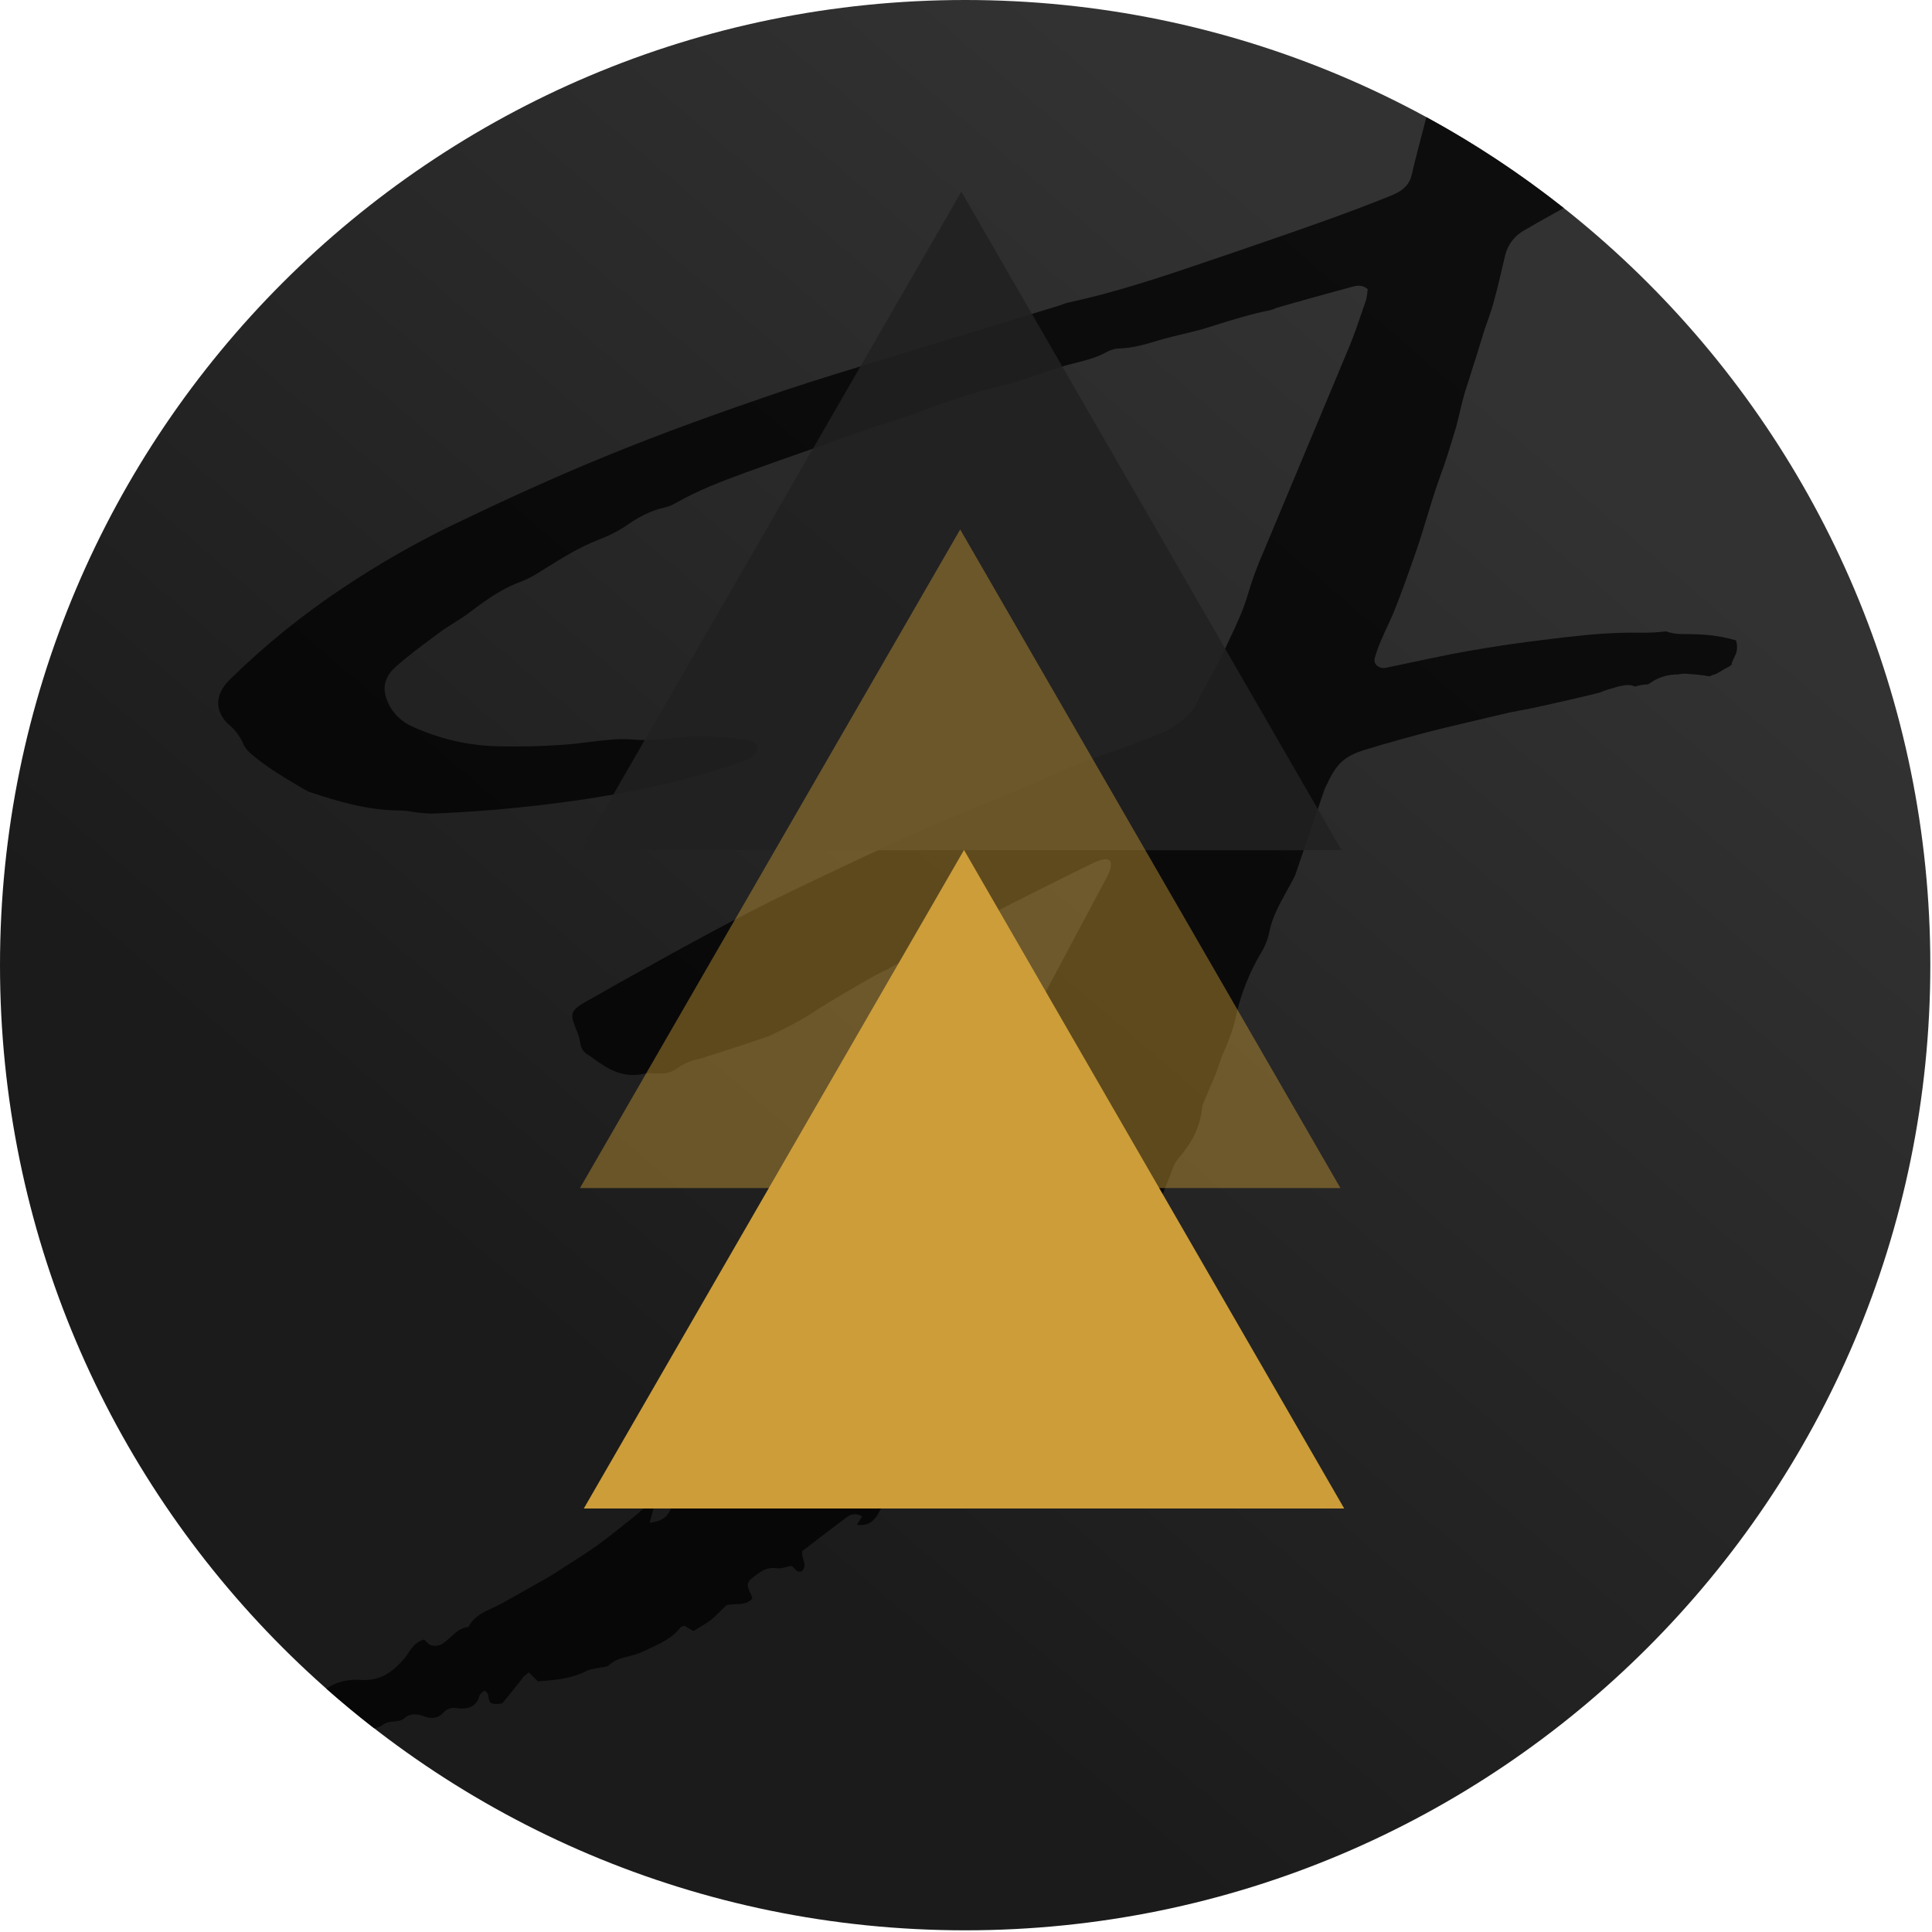 <?xml version="1.0" encoding="UTF-8" standalone="no"?>
<!DOCTYPE svg PUBLIC "-//W3C//DTD SVG 1.1//EN" "http://www.w3.org/Graphics/SVG/1.1/DTD/svg11.dtd"><svg fill="none" height="452" viewBox="0 0 452 452" width="452" xmlns="http://www.w3.org/2000/svg" xmlns:xlink="http://www.w3.org/1999/xlink"><linearGradient id="a"><stop offset="0" stop-color="#1b1b1b"/><stop offset=".83" stop-color="#323232"/></linearGradient><linearGradient id="b" gradientUnits="userSpaceOnUse" x1="140.551" x2="387.678" xlink:href="#a" y1="325.394" y2="36.7"/><linearGradient id="c" gradientUnits="userSpaceOnUse" x1="63032.5" x2="87030" xlink:href="#a" y1="56129.2" y2="23757.1"/><path d="m225.802 451.605c124.708 0 225.803-101.095 225.803-225.803 0-124.707-101.095-225.802-225.803-225.802-124.707 0-225.802 101.095-225.802 225.802 0 124.708 101.095 225.803 225.802 225.803z" fill="url(#b)"/><path d="m87.565 404.358c.786-.193 1.51-.427 2.018-.829.766-.629 1.676-.709 2.572-.788.9-.079 1.785-.157 2.491-.789 1.19-1.053 2.826-1.053 4.242-.529 1.999.845 3.647.63 4.944-.839.384-.412.869-.716 1.406-.882.538-.166 1.11-.188 1.659-.064 2.588.315 4.587-.316 5.295-2.946.096-.335.497-.675.833-.959.081-.069.158-.134.226-.195.885.332.977.994 1.064 1.622.133.96.255 1.842 3.179 1.353 1.312-1.549 2.223-2.696 3.316-4.073.393-.495.81-1.019 1.277-1.603.101-.378.582-.75 1.358-1.352.093-.071.189-.146.29-.225.349.367.729.732 1.095 1.084.37.356.727.699 1.023 1.016 4.124-.315 7.89-.63 11.305-2.415.597-.333 1.338-.454 2.101-.579.438-.072.884-.145 1.315-.26.137-.025.293-.044.456-.064.54-.066 1.154-.141 1.424-.466 1.326-1.244 3.016-1.672 4.701-2.099 1.014-.257 2.026-.513 2.957-.947.518-.248 1.043-.489 1.568-.729 2.808-1.287 5.614-2.572 7.499-5.049.067-.12.248-.173.454-.233.16-.047.336-.098.486-.189.322.228.675.425 1.061.641.328.183.68.38 1.058.62.49-.317.998-.62 1.51-.925.84-.502 1.691-1.009 2.494-1.598.826-.656 1.583-1.413 2.443-2.273.379-.378.777-.777 1.21-1.195.593-.227 1.322-.25 2.096-.274 1.378-.044 2.895-.091 4.027-1.303-.065-.284-.145-.564-.238-.839-1.19-2.315-1.19-3.046.595-4.308.06-.045.119-.09.179-.136 1.467-1.112 2.858-2.166 5.122-1.863.731.144 1.518-.061 2.322-.27.362-.094.728-.189 1.094-.254.356.12.594.39.829.656.386.437.764.864 1.64.606.939-.837.687-1.712.402-2.699-.18-.626-.373-1.297-.283-2.032.668-.511 1.346-1.031 2.032-1.557 2.697-2.068 5.515-4.229 8.333-6.326.495-.441 1.125-.702 1.787-.74s1.318.15 1.86.531c-.19.341-.414.682-.639 1.023-.191.29-.381.58-.551.87.747.181 1.529.148 2.258-.094s1.375-.683 1.865-1.275c.336-.338.615-.728.827-1.154 1.411-2.838 3.767-4.939 6.242-6.831.521-.402 1.018-.835 1.514-1.268 1.97-1.716 3.927-3.422 7.316-3.147.471-.097.893-.358 1.19-.738 1.072-.923 2.093-1.904 3.058-2.939.493-.572.948-1.167 1.402-1.76.961-1.254 1.914-2.497 3.192-3.5.576-.474 1.063-1.036 1.548-1.598 1.019-1.177 2.035-2.351 3.872-2.709.232 0 .47-.417.595-.732.286-1.027 1.119-1.565 1.99-2.127.2-.129.401-.259.598-.396.093-.064.186-.128.28-.192 1.46-1.002 3.066-2.105 3.844-3.491.732-1.496 1.936-2.661 3.104-3.79.142-.137.284-.274.424-.411.753-.839 1.439-1.741 2.095-2.606.168-.221.334-.44.499-.654.38-.661.855-1.263 1.41-1.785 1.98-1.326 3.499-3.063 5-4.781.642-.734 1.28-1.464 1.95-2.157 2.475-2.624 4.236-5.676 4.712-9.246.113-.839.595-2 1.291-2.315 2.621-1.095 3.932-3.204 5.239-5.306.574-.923 1.147-1.845 1.83-2.679.638-.854 1.007-1.88 1.059-2.945.39-2.412 1.293-4.645 2.193-6.873.472-1.169.944-2.336 1.341-3.528.349-.993.866-1.919 1.53-2.737 2.945-3.361 4.944-7.039 5.414-11.346.075-.924.471-1.804.872-2.694.24-.532.481-1.068.657-1.62.595-1.363 1.19-2.731 1.785-4.201.307-.73.547-1.479.788-2.231.314-.982.63-1.968 1.098-2.921 1.327-2.85 2.315-5.846 2.946-8.925 1.174-4.916 3.079-9.627 5.652-13.977.969-1.546 1.647-3.256 1.999-5.046.677-3.385 2.376-6.448 4.065-9.495.671-1.21 1.341-2.418 1.945-3.642l6.943-20.284c2.827-6.093 4.243-7.776 11.305-9.669l1.649-.523c7.3-2.106 12.245-3.368 14.839-3.999 4.612-1.113 9.378-2.229 12.44-2.946 1.553-.364 2.667-.625 3.101-.731l4.945-.946c2.594-.523 13.191-2.939 16.017-3.677 1.065-.461 2.168-.829 3.296-1.101 0 0 3.416-1.261 4.945-.315.921-.274 1.868-.45 2.826-.524.156 0 .198.023.237.02.081-.007.152-.122 1.179-.757 1.74-1.053 3.739-1.599 5.772-1.577.889-.193 1.806-.227 2.707-.101 1.541.069 3.076.244 4.593.523h.232c.454-.221.928-.396 1.417-.523.281-.169.563-.321.838-.469.411-.222.808-.436 1.161-.686.219-.13.403-.22.576-.304.385-.188.707-.346 1.209-.856l.119-.101c-.443.327-.056-.493.353-1.361.246-.521.5-1.059.587-1.376.193-.906.152-1.846-.119-2.731-4.475-1.261-7.771-1.47-12.596-1.47-1.286.024-2.565-.19-3.773-.63-1.875.226-3.763.331-5.652.315-4.991-.075-9.982.173-14.941.744-4.123.422-8.24.946-12.364 1.475-6.36.839-11.9 1.785-16.957 2.731-3.514.699-7.026 1.441-10.469 2.169-1.751.371-3.485.737-5.192 1.092-1.529.315-2.975-.845-2.594-2.207.703-2.592 1.83-5.03 2.944-7.441.198-.428.396-.855.591-1.282 1.416-2.838 5.063-13.138 5.771-15.244 1.097-3.041 2.024-6.104 2.948-9.157.959-3.172 1.916-6.332 3.056-9.443 1.285-3.435 2.374-7.041 3.446-10.588.109-.361.217-.721.326-1.08.08-.253.287-1.119.553-2.232.504-2.113 1.22-5.115 1.684-6.49.411-1.208.793-2.442 1.175-3.677.382-1.235.765-2.47 1.175-3.678.354-1.104.679-2.18 1.003-3.257.324-1.077.648-2.154 1.003-3.258.215-.636.441-1.272.667-1.909.635-1.789 1.274-3.591 1.713-5.451.645-2.307 1.18-4.613 1.718-6.93.247-1.06.493-2.121.751-3.185.292-1.211.829-2.348 1.58-3.342.75-.994 1.697-1.823 2.781-2.435 2.051-1.221 4.184-2.407 6.327-3.6 1.006-.559 2.013-1.119 3.015-1.685-10.054-7.959-20.801-15.081-32.136-21.259-.396 1.568-.809 3.138-1.223 4.712-.757 2.881-1.519 5.777-2.187 8.701-.595 2.523-2.118 3.784-4.593 4.837-10.357 4.218-21.062 7.898-31.743 11.57-1.824.627-3.647 1.254-5.468 1.883-1.478.501-2.955 1.004-4.43 1.508-11.223 3.827-22.42 7.646-34.073 10.155-.648.146-1.28.357-1.886.631-4.593 1.419-9.185 2.811-13.777 4.204s-9.184 2.785-13.777 4.204c-4.138 1.288-8.285 2.553-12.431 3.818-8.377 2.555-16.748 5.108-25.019 7.85-13.893 4.73-27.786 9.669-41.328 15.238-12.132 4.939-24.027 10.407-35.802 16.065-8.882 4.31-17.458 9.224-25.668 14.709-9.397 6.242-18.189 13.35-26.263 21.229-6.003 5.677-1.19 10.199-.702 10.615 1.443 1.168 2.61 2.641 3.415 4.314.331.874.854 1.662 1.529 2.308 3.624 3.236 7.864 5.742 12.161 8.281.31.182.619.366.929.549.294.097.571.24.821.423 6.831 2.308 13.685 4.307 20.962 4.409 1.146-.004 2.289.101 3.415.315 1.237.204 2.469.306 3.706.408l.18.014c.595 0 43.215-1.047 73.952-12.495 2.946-1.047 4.707-4.516-.595-4.938l-7.3-.631c-2.358-.142-4.724-.072-7.069.208-.72.063-1.441.133-2.164.204-2.936.288-5.904.579-9.022.326-2.039-.178-4.091-.144-6.122.101-1.541.133-3.082.323-4.633.513-2.121.261-4.259.524-6.434.647-4.713.316-9.425.417-14.251.316-7.173-.114-14.24-1.755-20.73-4.814-1.822-.857-3.371-2.202-4.474-3.885-2.38-3.784-2.237-7.045.94-9.883 2.838-2.531 5.941-4.832 9.001-7.102.494-.366.987-.732 1.477-1.097.998-.732 2.084-1.412 3.168-2.092 1.095-.685 2.189-1.371 3.193-2.109l.03-.022c3.762-2.831 7.52-5.659 11.983-7.338 1.305-.483 2.565-1.081 3.766-1.785.916-.557 1.822-1.122 2.728-1.686 3.872-2.411 7.718-4.806 12.111-6.513 2.143-.797 4.195-1.818 6.123-3.047 2.826-1.993 5.89-3.784 9.419-4.516.833-.204 1.634-.522 2.38-.946 5.182-2.975 10.835-5.152 16.606-7.253 5.177-1.892 10.24-3.677 15.423-5.468 2.053-.711 4.069-1.447 6.088-2.184 2.153-.786 4.309-1.573 6.514-2.332 1.887-.665 3.817-1.274 5.745-1.882 2.641-.834 5.279-1.666 7.797-2.639 5.955-2.308 12.05-4.238 18.249-5.777 2.939-.692 5.727-1.653 8.529-2.62 1.463-.504 2.93-1.01 4.424-1.48.413-.104.797-.235 1.182-.366.387-.132.775-.264 1.198-.371.546-.144 1.095-.282 1.645-.42 2.658-.667 5.338-1.339 7.774-2.734.876-.45 1.841-.7 2.826-.732 3.094-.091 5.933-.933 8.732-1.763.505-.15 1.009-.299 1.514-.444 1.51-.414 3.019-.776 4.528-1.139 1.552-.373 3.105-.747 4.659-1.175 1.065-.324 2.131-.657 3.199-.991 4.124-1.289 8.279-2.587 12.58-3.424.486-.127.959-.302 1.41-.524 5.772-1.678 11.543-3.255 17.315-4.831.094-.025.189-.051.286-.078 1.125-.31 2.423-.667 3.831.494-.063.814-.181 1.623-.351 2.422-.256.745-.507 1.486-.757 2.224-1.018 3.006-2.02 5.962-3.247 8.914-3.418 8.226-6.868 16.452-10.317 24.677-3.204 7.642-6.408 15.283-9.586 22.923-1.475 3.314-2.733 6.721-3.767 10.198-.998 3.557-2.619 6.991-4.227 10.396-.482 1.021-.963 2.039-1.425 3.057-.674 1.506-1.471 2.96-2.258 4.397-.31.567-.62 1.132-.919 1.696-.595 1.154-1.297 2.415-2.005 3.57-.447.816-.844 1.659-1.191 2.522-.708 1.678-3.653 5.147-10.114 7.67-4.304 1.658-8.423 3.149-12.297 4.55-2.269.821-4.453 1.612-6.541 2.388-1.977.786-6.438 2.803-8.434 3.706-.407.184-.712.322-.872.393-3.647 1.47-7.182 2.94-10.71 4.415-.526.223-1.046.445-1.563.666-1.678.717-3.319 1.419-5.03 2.065-11.007 4.591-21.86 9.746-32.419 14.761-1.524.724-3.042 1.445-4.554 2.161l-2.38 1.154c-12.834 6.2-24.99 12.93-37.449 19.861-1.824 1-3.619 2.025-5.414 3.05-1.796 1.025-3.591 2.05-5.415 3.049-3.064 1.785-3.296 2.731-2.38 5.147l.351.946c.514 1.101.87 2.269 1.059 3.469.064.575.27 1.126.599 1.603.329.476.772.864 1.287 1.128.235.158.5.342.765.526.264.185.529.369.764.527.377.307.775.587 1.19.839 2.594 1.785 5.891 3.469 10.246 2.523.062.007.126.002.186-.015.06-.018.116-.047.165-.086.742-.108 1.496-.108 2.237 0h.827c1.598.157 3.195-.293 4.475-1.262 1.351-.944 2.869-1.623 4.474-1.999l.47-.107c2.8-.832 5.661-1.775 8.495-2.708 1.099-.363 2.194-.724 3.28-1.076l4.362-1.47.351-.101 3.177-1.577c2.346-1.132 4.626-2.396 6.831-3.784l1.886-1.261c1.19-.738 11.067-6.73 14.363-8.33.294-.183.613-.324.946-.417 10.008-5.569 28.144-15.137 48.278-24.99 4.356-2.1 5.415-.845 3.767 2.731l-21.902 41.091-1.428 2.546c-.054.096-.22.356-.465.739-1.377 2.156-5.241 8.204-5.545 10.614-.206 1.221-.881 2.314-1.88 3.046-1.598 1.006-2.539 2.48-3.436 3.886-.228.359-.454.712-.687 1.053-.158.235-.318.471-.48.707-1.281 1.876-2.597 3.805-2.697 6.231-.067 1.013-.395 1.991-.953 2.839s-1.327 1.536-2.231 1.998c-1.462.802-2.174 1.991-2.951 3.291-.036.059-.071.118-.107.178-2.635 4.153-5.506 8.152-8.598 11.977-1.658 2.036-3.479 4-5.295 5.959-1.279 1.38-2.556 2.757-3.773 4.156-1.136 1.311-2.215 2.673-3.296 4.037-1.607 2.028-3.219 4.062-5.034 5.947-.79.789-1.397 1.707-2 2.62-.927 1.402-1.847 2.794-3.414 3.687-2.037 1.218-3.581 3.114-4.361 5.355-.593 1.415-1.523 2.386-2.507 3.412-.183.191-.367.383-.552.581-.427.435-.879.85-1.328 1.261-1.281 1.176-2.538 2.33-3.146 3.885.428.385.814.692 1.162.969.223.177.43.342.623.507-.197.556-.613 1.032-1.026 1.503-.832.952-1.651 1.888-.628 3.436.238.315.119.63-.232.839-.703.429-1.29.991-1.879 1.554-.993.949-1.988 1.901-3.542 2.23-.148.068-.351-.036-.568-.149-.121-.063-.248-.128-.372-.167-.059-.63-.147-1.288-.235-1.945-.088-.658-.175-1.315-.235-1.946.048-.584.207-1.154.47-1.678.06-.131.179-.256.301-.385.365-.384.76-.798-.301-1.507-1.4 1.349-2.825 2.674-4.249 3.997-1.572 1.461-3.143 2.921-4.676 4.41-.075.068-.055.26-.03.498.014.139.03.293.03.448.902.259 1.691.815 2.237 1.577-1.297 4.623-2.38 5.677-6.003 6.2.125-.449.25-.885.375-1.322.227-.789.454-1.581.684-2.462-1.876-.249-2.768.611-3.639 1.45-.234.226-.467.45-.716.65-.809.636-1.618 1.281-2.431 1.93-2.15 1.716-4.332 3.458-6.637 5.115-1.809 1.305-3.678 2.498-5.566 3.703-.696.444-1.394.889-2.092 1.343-.397.252-.788.505-1.176.757-1.223.791-2.427 1.571-3.768 2.289l-8.908 5.016c-.849.515-1.776.942-2.705 1.371-2.294 1.057-4.6 2.121-5.773 4.513-1.86.2-3.016 1.279-4.178 2.366-.678.633-1.359 1.269-2.183 1.734-.746.338-1.586.411-2.38.208-.509-.151-.905-.58-1.259-.963-.134-.146-.263-.285-.389-.399-2.018.625-2.859 1.892-3.694 3.15-.285.429-.569.857-.899 1.259-2.588 2.975-5.415 5.355-10.24 5.045-2.885-.188-5.766.4-8.034 2.076 3.629 3.206 7.362 6.297 11.193 9.267z" fill="#000" fill-opacity=".75"/><path d="m224.91 44.845-88.952 154.069h177.905z" fill="url(#c)" opacity=".89"/><g fill="#cc9d39"><path d="m224.642 123.873-88.952 154.075h177.905z" fill-opacity=".75" opacity=".58"/><path d="m225.535 198.855-88.953 154.069h177.905z"/></g></svg>